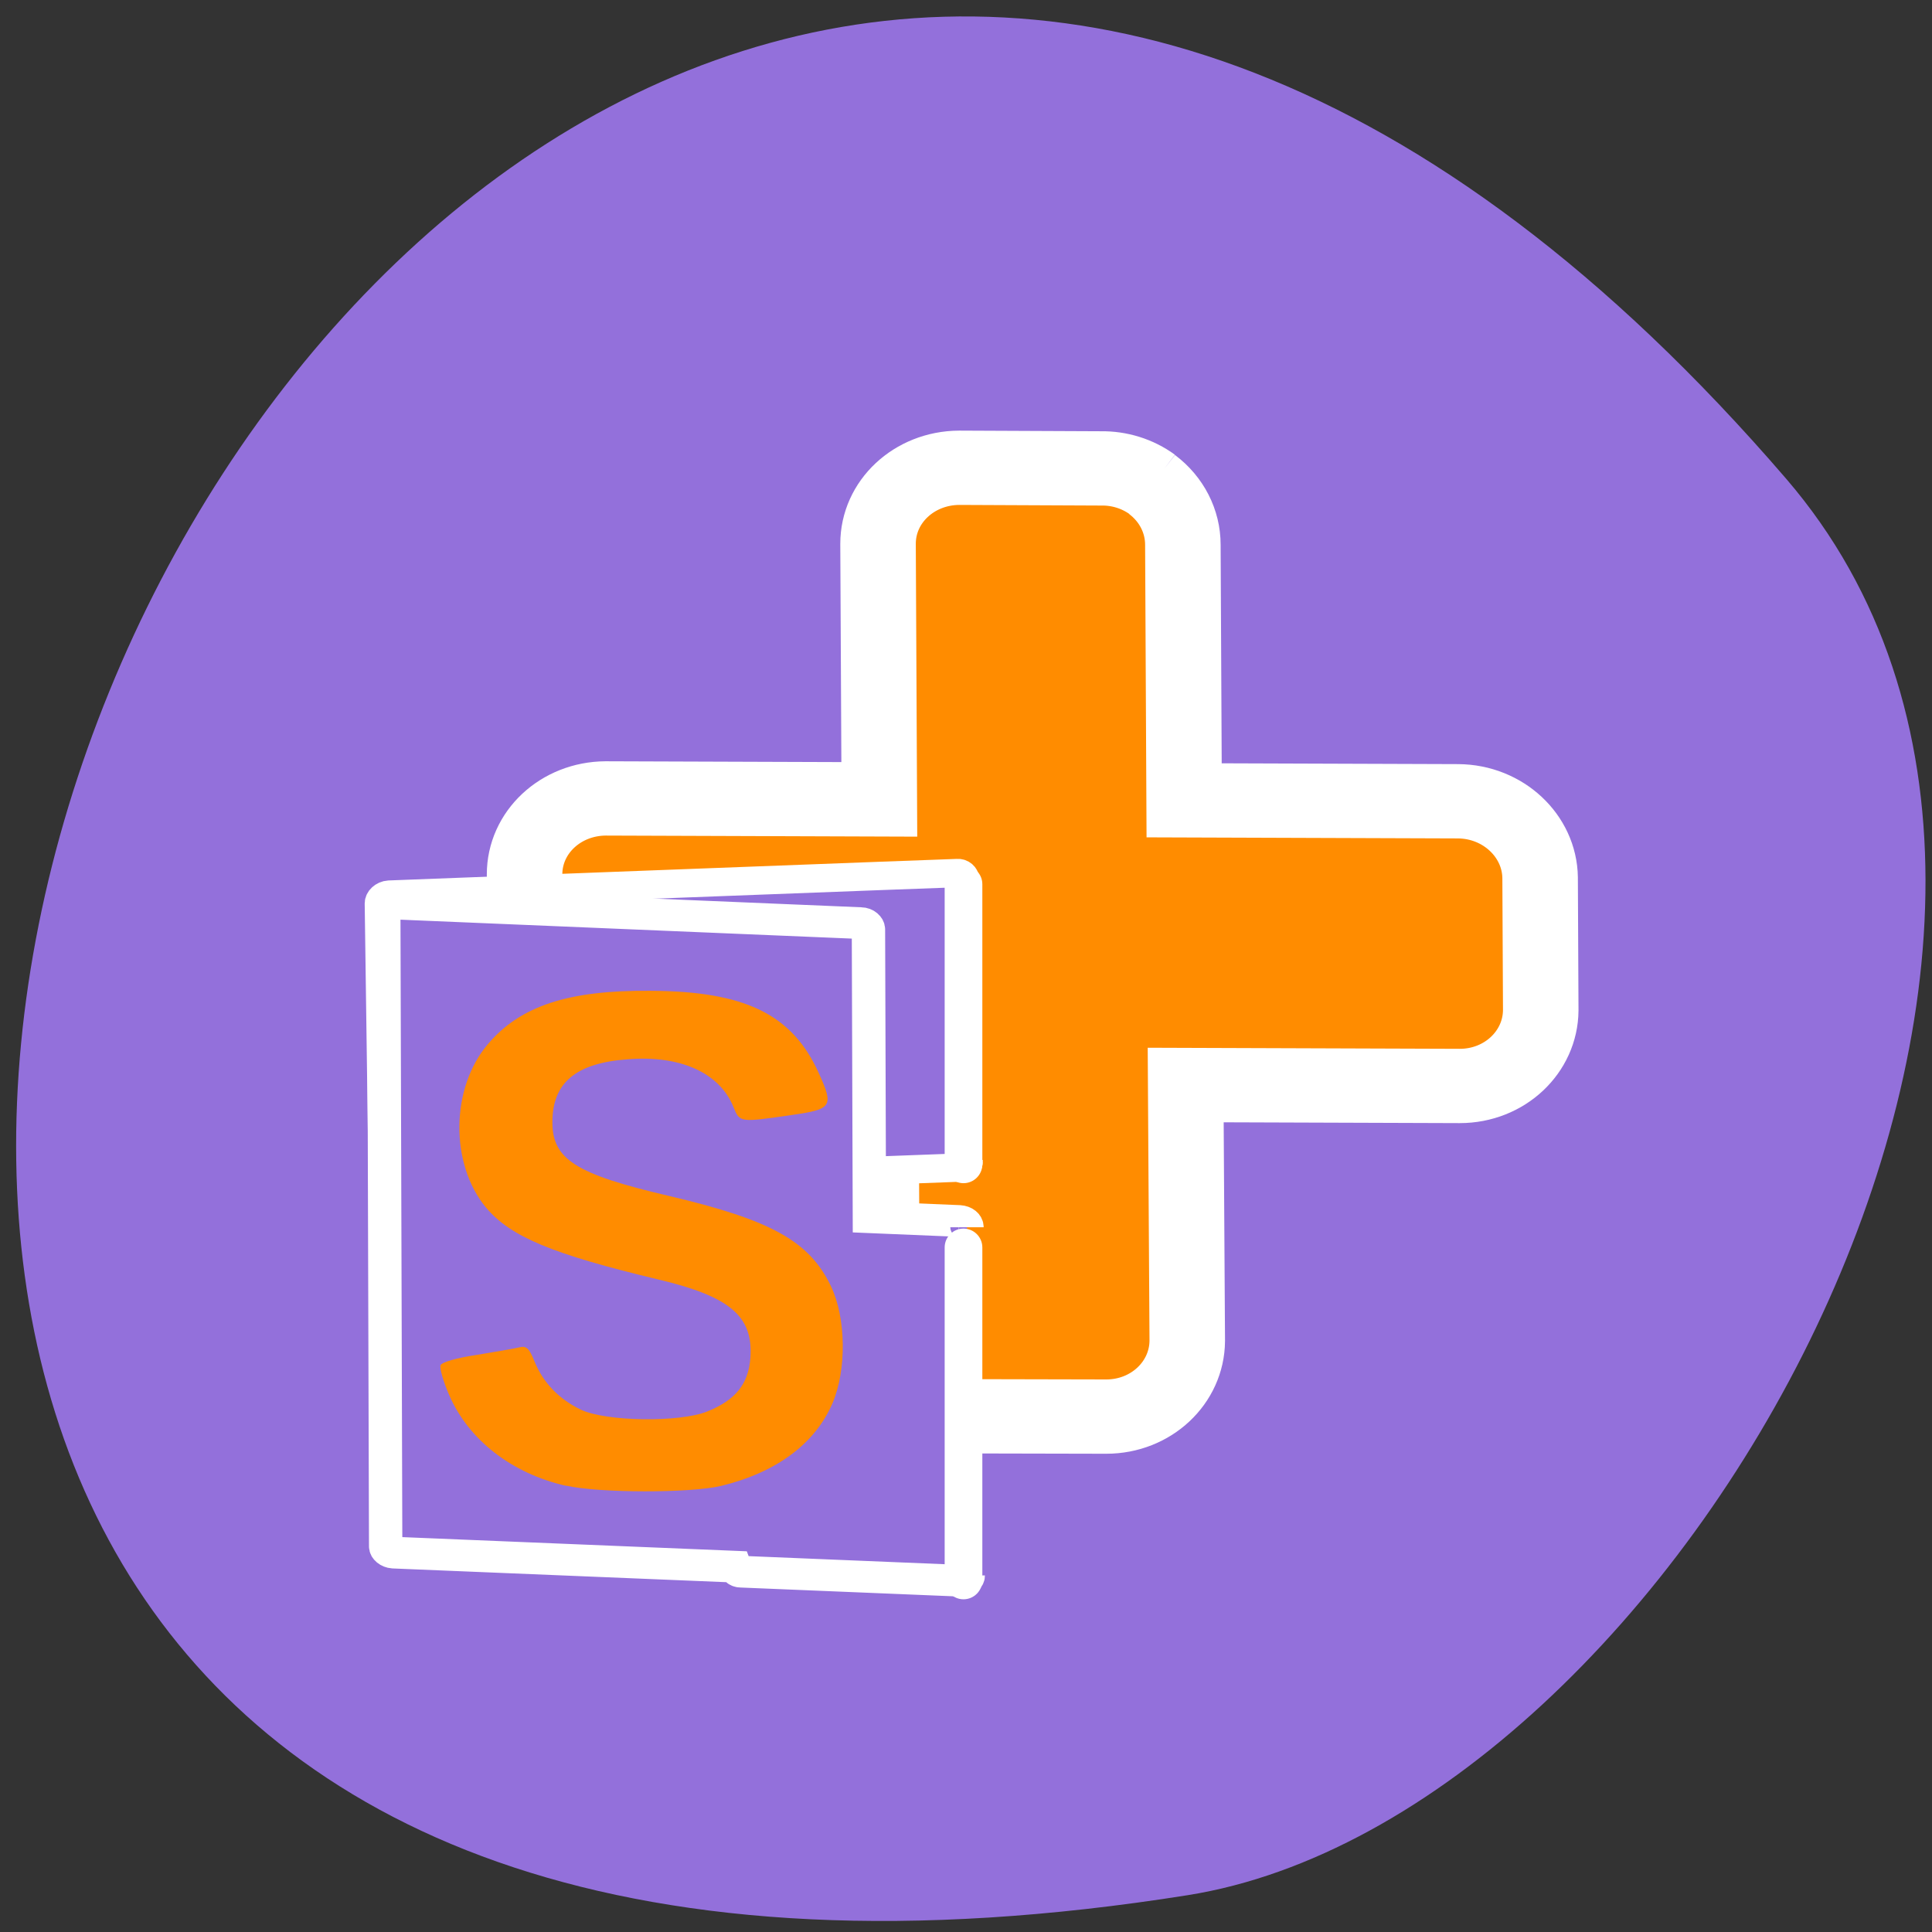 <svg xmlns="http://www.w3.org/2000/svg" viewBox="0 0 24 24"><rect x="0" y="0" width="24" height="24" fill="#333333" stroke="none"/><path d="m 22.19 5.949 c -17.922 -20.824 -35.15 21.996 -7.438 17.594 c 6.078 -0.965 12.266 -11.98 7.438 -17.594" fill="#9370db"/><g stroke="#fff"><path d="m 159.64 25.595 c -2.956 -2.193 -6.604 -3.354 -10.315 -3.289 l -28.43 -0.129 c -8.994 0.064 -16.228 6.901 -16.228 15.479 l 0.252 52.05 l -54.847 -0.193 c -8.994 0.064 -16.228 6.901 -16.228 15.479 l 0.126 27.02 c 0.126 8.513 7.422 15.414 16.416 15.479 l 54.847 0.193 l 0.252 52.11 c 0.126 8.513 7.422 15.414 16.416 15.543 l 28.493 0.064 c 8.994 0 16.16 -6.901 16.228 -15.414 l -0.314 -52.11 l 54.91 0.193 c 8.994 0 16.16 -6.901 16.228 -15.414 l -0.126 -27.02 c -0.126 -8.513 -7.422 -15.479 -16.416 -15.543 l -54.91 -0.193 l -0.252 -52.05 c 0 -4.773 -2.264 -9.287 -6.164 -12.254" transform="matrix(0.062 0 0 0.061 4.418 4.458)" fill="#ff8c00" fill-rule="evenodd" stroke-width="15.13"/><g fill="#9370db" transform="matrix(0.06 0 0 0.057 4.422 5.281)"><path d="m 125.91 98.85 c 0 -0.681 -0.654 -1.294 -1.373 -1.226 l -15.756 0.613 l -56.29 2.248 l -45.633 1.839 c -1.046 0.068 -1.961 0.954 -1.961 1.907 l 1.831 138.83 c 0 0.954 0.915 1.771 1.961 1.703 l 101.86 -4.087 c 1.046 0 1.961 -0.886 1.961 -1.907 l -0.981 -76.43 l 13.794 -0.545 c 0.719 0 1.438 -0.681 1.373 -1.362" stroke-width="6.181"/><path d="m 126.5 174.81 c 0 -0.749 -0.654 -1.294 -1.569 -1.362 l -18.632 -0.817 l -0.196 -62.737 c 0 -0.681 -0.719 -1.362 -1.569 -1.362 l -97.21 -4.291 c -0.85 -0.068 -1.634 0.545 -1.569 1.226 l 0.392 138.89 c 0 0.681 0.719 1.294 1.569 1.362 l 70.74 3.065 c 0.196 0.545 0.523 1.09 1.242 1.09 l 45.502 1.975 c 0.915 0.068 1.569 -0.477 1.569 -1.158" stroke-width="6.906"/></g></g><g fill="#fff"><path d="m 11.969 15.262 c 0.129 0 0.234 0.105 0.234 0.234 v 4.137 c 0 0.129 -0.105 0.234 -0.234 0.234 c -0.129 0 -0.234 -0.105 -0.234 -0.234 v -4.137 c 0 -0.129 0.105 -0.234 0.234 -0.234"/><path d="m 11.969 10.75 c 0.129 0 0.234 0.105 0.234 0.234 v 3.48 c 0 0.129 -0.105 0.234 -0.234 0.234 c -0.129 0 -0.234 -0.105 -0.234 -0.234 v -3.48 c 0 -0.129 0.105 -0.234 0.234 -0.234"/></g><path d="m 7.03 18.457 c -0.668 -0.152 -1.207 -0.566 -1.449 -1.125 c -0.074 -0.168 -0.121 -0.336 -0.109 -0.371 c 0.012 -0.039 0.207 -0.094 0.445 -0.129 c 0.23 -0.039 0.469 -0.078 0.531 -0.094 c 0.09 -0.023 0.125 0.008 0.191 0.172 c 0.109 0.27 0.309 0.473 0.578 0.602 c 0.313 0.148 1.223 0.16 1.566 0.023 c 0.352 -0.141 0.516 -0.34 0.539 -0.672 c 0.035 -0.512 -0.254 -0.758 -1.145 -0.969 c -1.32 -0.316 -1.836 -0.531 -2.141 -0.895 c -0.449 -0.543 -0.438 -1.488 0.027 -2.031 c 0.402 -0.473 1 -0.668 2.01 -0.66 c 1.184 0.004 1.773 0.293 2.102 1.031 c 0.184 0.406 0.16 0.441 -0.34 0.512 c -0.648 0.094 -0.645 0.094 -0.723 -0.098 c -0.172 -0.426 -0.66 -0.648 -1.316 -0.594 c -0.645 0.047 -0.934 0.293 -0.934 0.781 c 0 0.461 0.289 0.645 1.438 0.914 c 1.281 0.301 1.754 0.563 2.023 1.125 c 0.188 0.395 0.195 1.035 0.02 1.449 c -0.215 0.504 -0.695 0.863 -1.387 1.031 c -0.387 0.09 -1.504 0.09 -1.926 -0.004" fill="#ff8c00"/></svg>